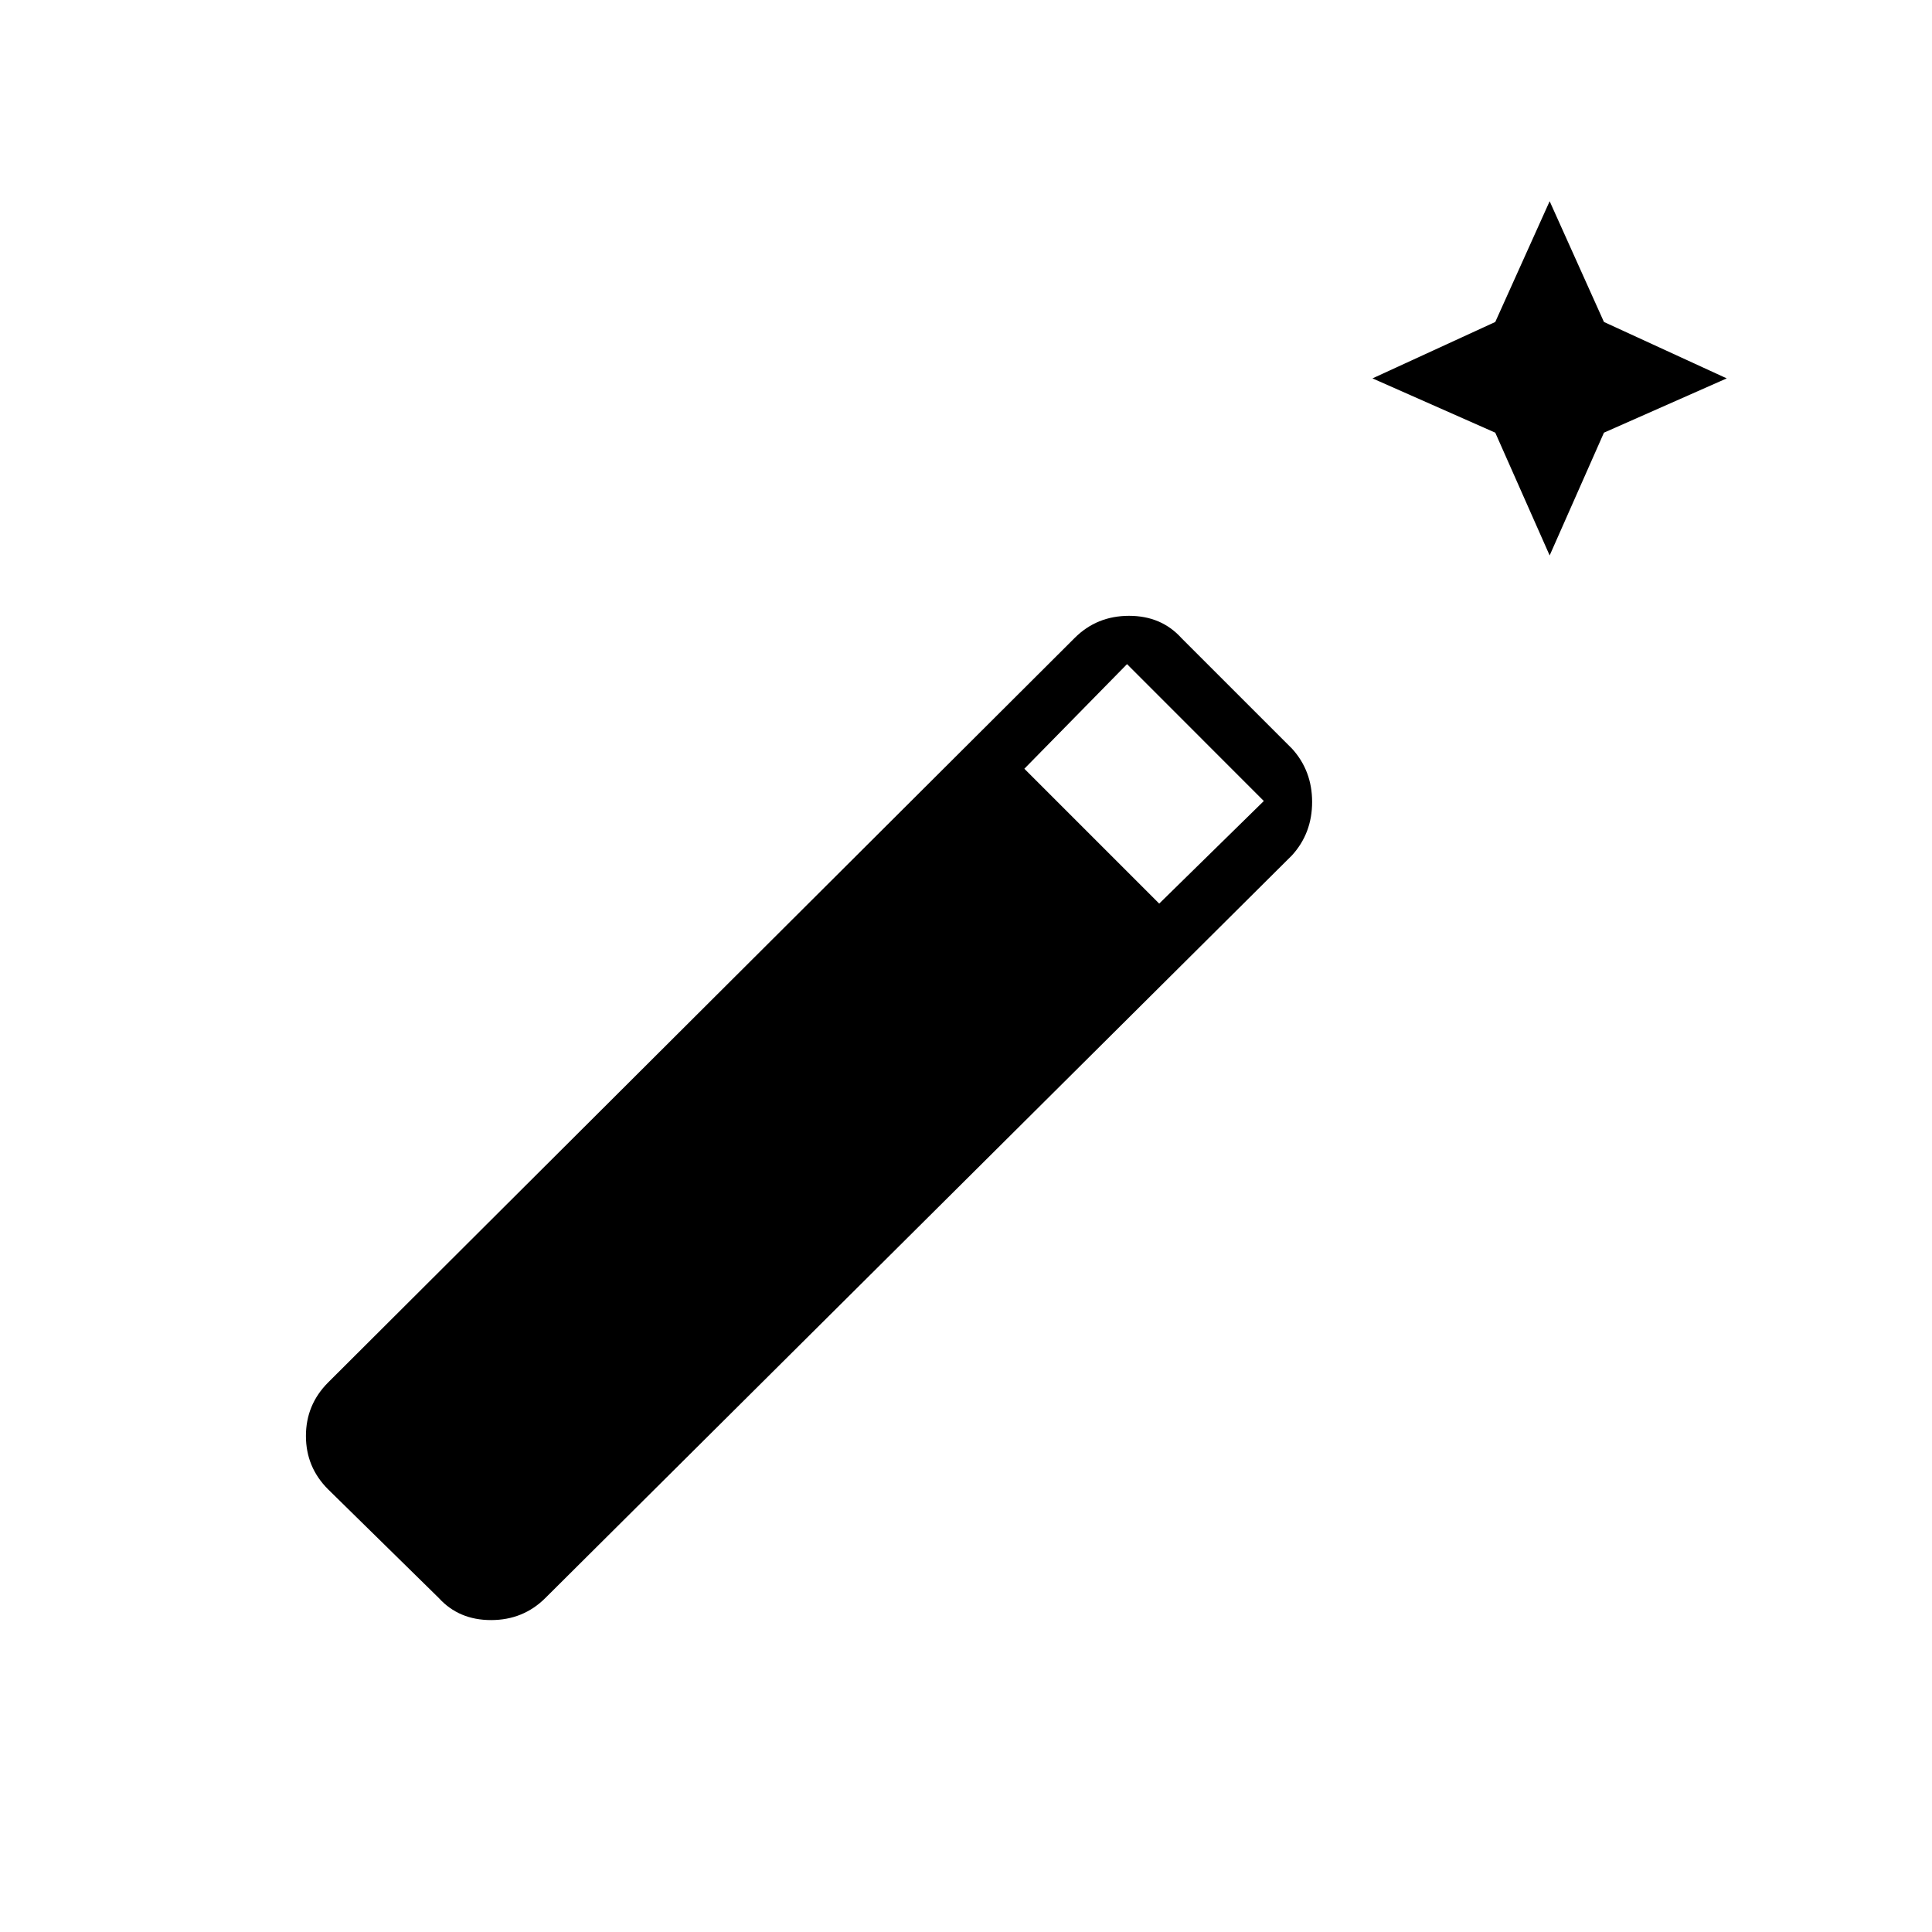 <svg xmlns="http://www.w3.org/2000/svg" height="20" width="20"><path d="m16.042 5.75-.563-1.271-1.271-.562 1.271-.584.563-1.25.562 1.25 1.271.584-1.271.562Zm-11.5 10.792-1.146-1.125q-.229-.229-.229-.552 0-.323.229-.553l7.729-7.708q.229-.229.563-.229.333 0 .541.229l1.146 1.146q.208.229.208.552 0 .323-.208.552l-7.729 7.688q-.229.229-.563.229-.333 0-.541-.229ZM12 9.354l1.083-1.062-1.416-1.417-1.063 1.083Z"/></svg>